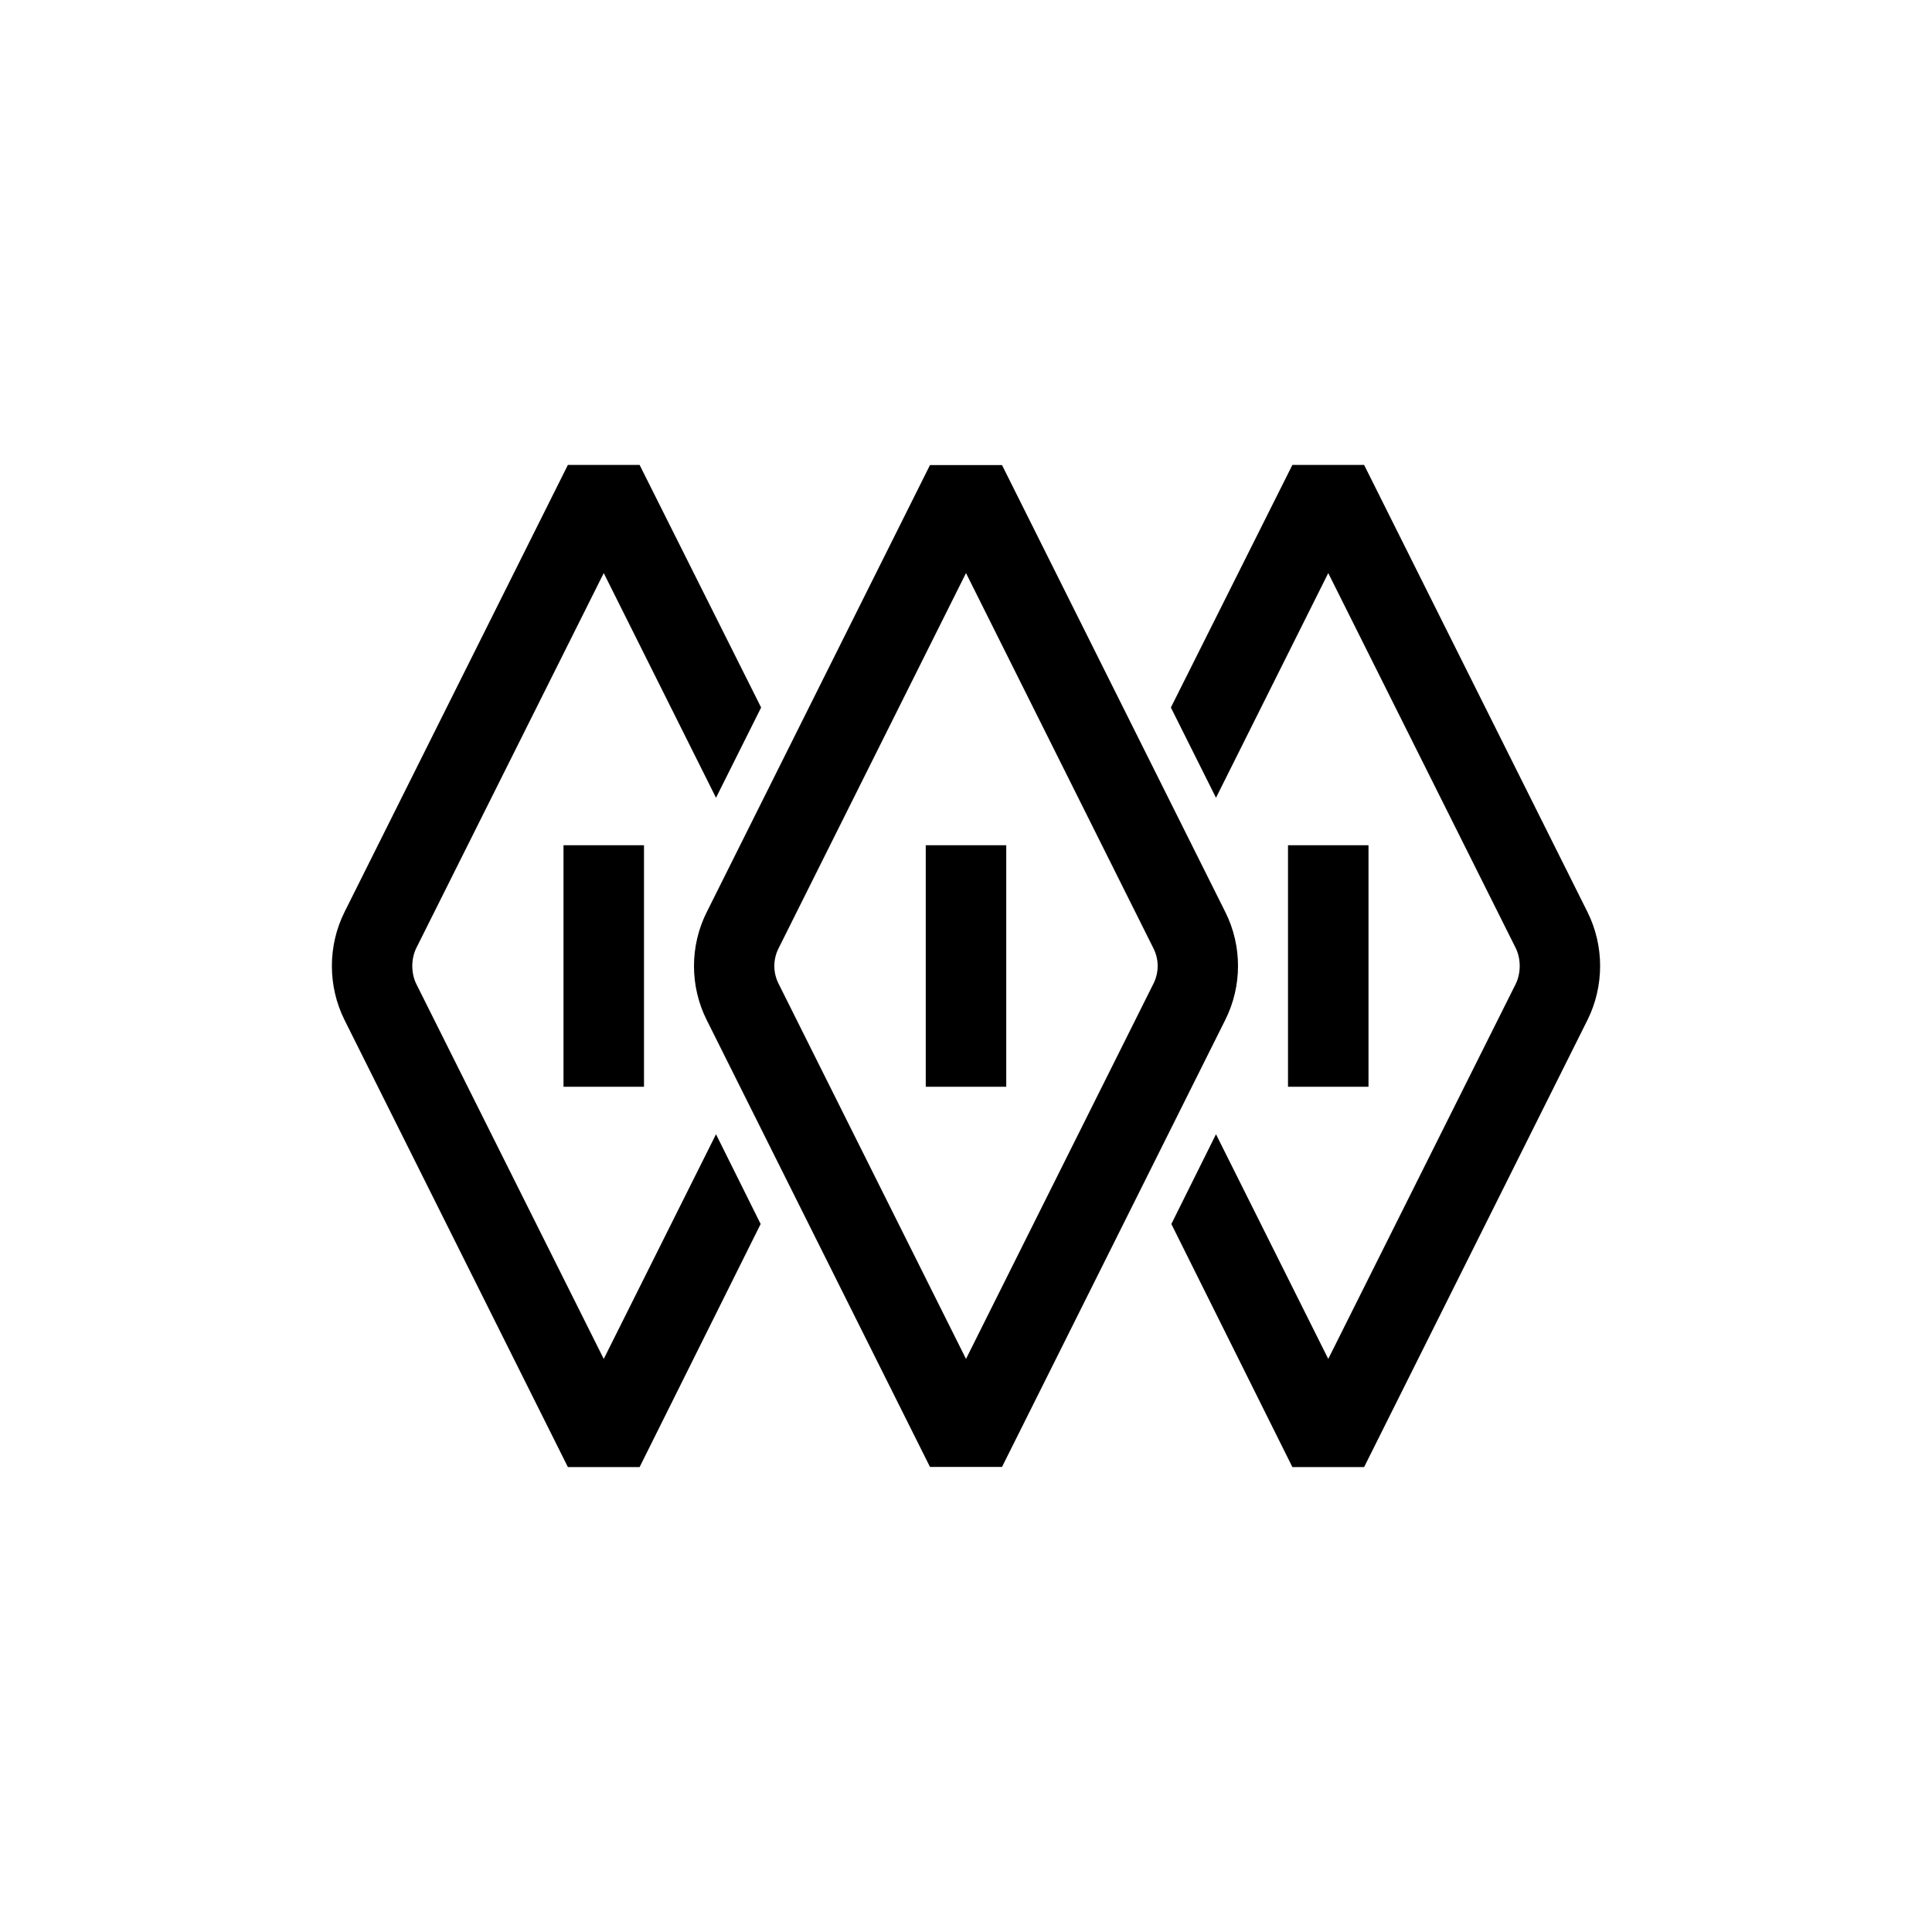 <?xml version="1.0" encoding="UTF-8"?>
<svg xmlns="http://www.w3.org/2000/svg" xmlns:xlink="http://www.w3.org/1999/xlink" width="48pt" height="48pt" viewBox="0 0 48 48" version="1.1">
<g id="surface1">
<path style=" stroke:none;fill-rule:nonzero;fill:rgb(0%,0%,0%);fill-opacity:1;" d="M 14 27 L 16 27 L 16 21 L 14 21 Z M 8.559 25.34 L 14.109 36.449 L 15.891 36.449 L 18.898 30.41 L 17.789 28.18 L 15 33.762 L 10.34 24.441 C 10.211 24.172 10.211 23.828 10.34 23.559 L 15 14.238 L 17.789 19.82 L 18.91 17.578 L 15.891 11.551 L 14.109 11.551 L 8.559 22.66 C 8.141 23.5 8.141 24.5 8.559 25.34 M 34 21 L 32 21 L 32 27 L 34 27 Z M 39.441 22.66 L 33.891 11.551 L 32.109 11.551 L 29.09 17.578 L 30.211 19.82 L 33 14.238 L 37.66 23.559 C 37.789 23.828 37.789 24.172 37.66 24.441 L 33 33.762 L 30.211 28.18 L 29.102 30.41 L 32.109 36.449 L 33.891 36.449 L 39.441 25.34 C 39.859 24.5 39.859 23.5 39.441 22.66 M 28.656 23.559 C 28.797 23.836 28.797 24.164 28.656 24.441 L 24 33.762 L 19.344 24.441 C 19.203 24.164 19.203 23.836 19.344 23.559 L 24 14.238 Z M 30.441 25.34 C 30.863 24.5 30.863 23.5 30.445 22.664 L 24.895 11.555 L 23.105 11.555 L 17.559 22.66 C 17.137 23.5 17.137 24.5 17.555 25.336 L 23.105 36.445 L 24.895 36.445 Z M 25 27 L 23 27 L 23 21 L 25 21 Z M 25 27 "/>
</g>
</svg>

